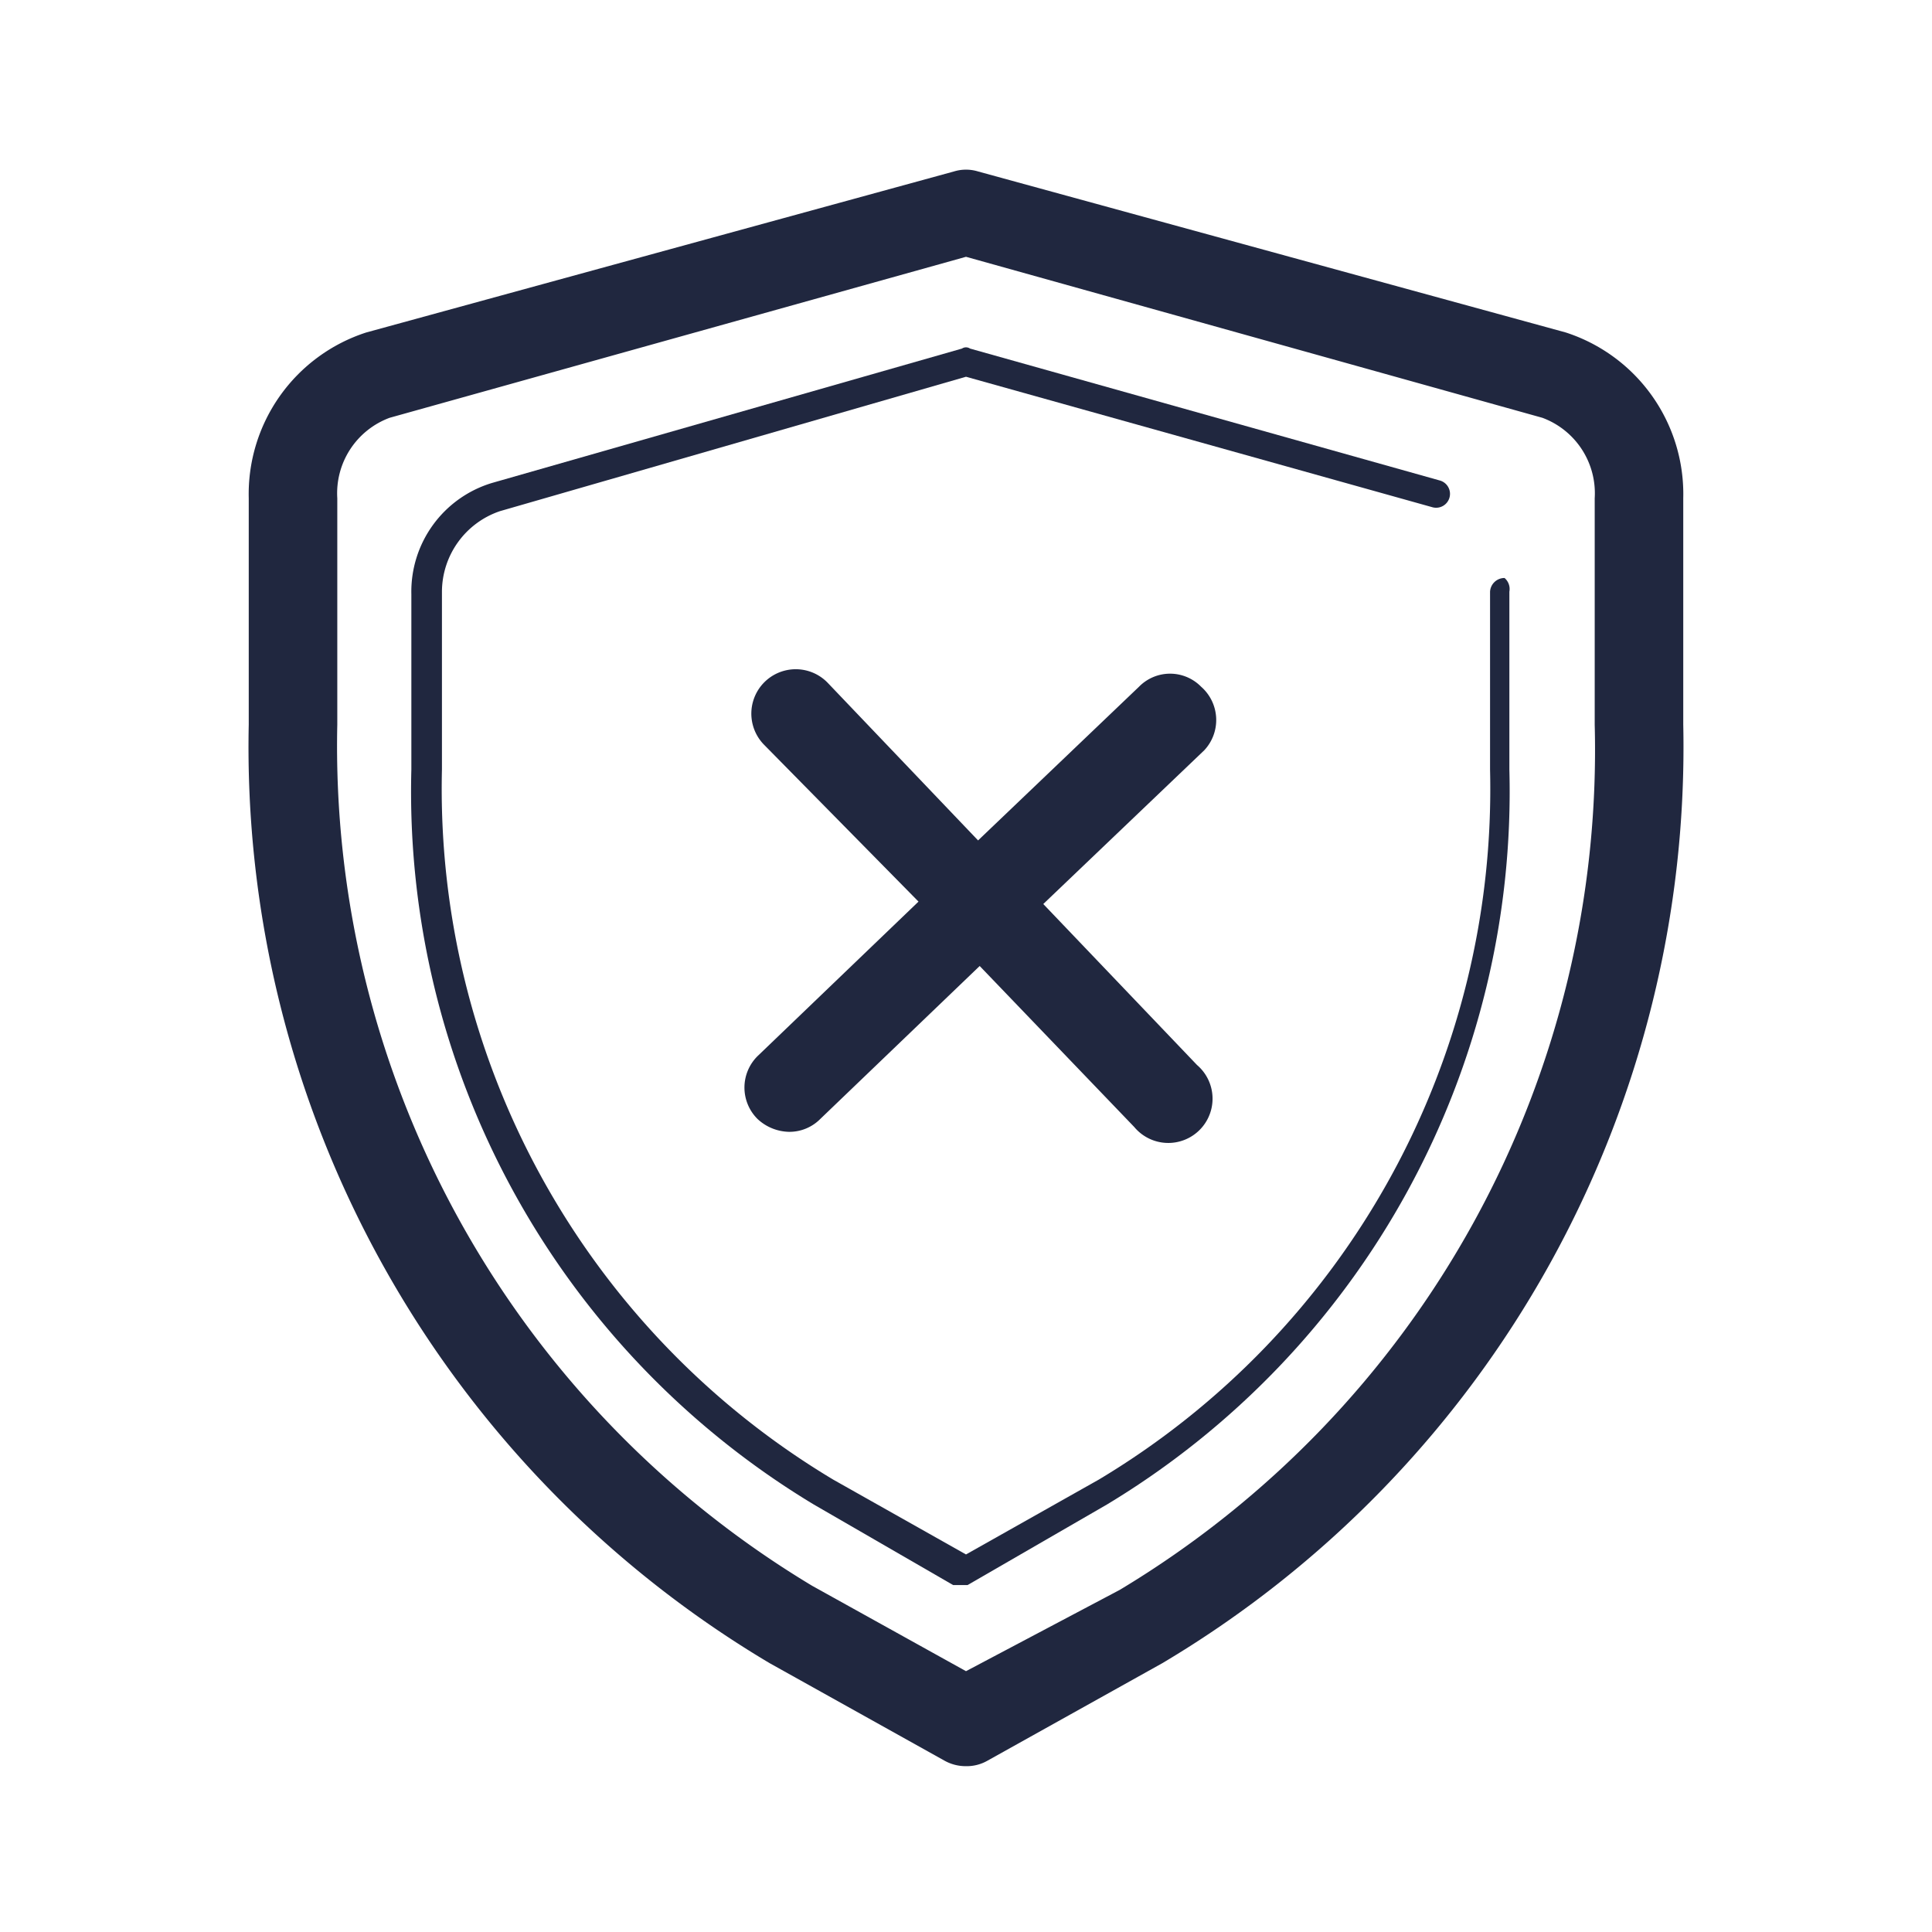 <svg id="Capa_1" data-name="Capa 1" xmlns="http://www.w3.org/2000/svg" viewBox="0 0 24 24"><defs><style>.cls-1{fill:#20273f;}.cls-2{fill:none;}</style></defs><path class="cls-1" d="M19.45,4.13l-7.3-2a.51.51,0,0,0-.3,0L4.55,4.13A2.11,2.11,0,0,0,3.09,6.19V9A13.24,13.24,0,0,0,9.56,20.66l2.17,1.21a.54.54,0,0,0,.27.07.52.52,0,0,0,.27-.07l2.17-1.21A13.24,13.24,0,0,0,20.91,9V6.19A2.11,2.11,0,0,0,19.45,4.13ZM19.81,9a12.17,12.17,0,0,1-5.9,10.75L12,20.76,10.09,19.7A12.17,12.17,0,0,1,4.19,9V6.19a1,1,0,0,1,.65-1l7.16-2,7.16,2h0a1,1,0,0,1,.65,1Z"/><path class="cls-1" d="M18.69,7.18a.18.18,0,0,0-.18.17V9.56a10,10,0,0,1-4.86,8.82L12,19.31l-1.65-.93A10,10,0,0,1,5.49,9.56V7.35a1.06,1.06,0,0,1,.72-1L12,4.68,17.79,6.3a.17.17,0,1,0,.1-.33L12.05,4.33a.09.09,0,0,0-.1,0L6.11,6a1.41,1.41,0,0,0-1,1.38V9.56a10.34,10.34,0,0,0,5,9.13l1.73,1,.09,0,.09,0,1.73-1a10.34,10.34,0,0,0,5-9.13V7.35A.18.18,0,0,0,18.69,7.18Z"/><path class="cls-1" d="M14.92,8.53a.54.54,0,0,0-.77,0l-2,1.91L10.28,8.48a.55.55,0,0,0-.79.77l1.92,1.95-2,1.92a.55.55,0,0,0,0,.78.59.59,0,0,0,.39.16.54.54,0,0,0,.39-.16L12.17,12l1.92,2a.55.55,0,1,0,.78-.77l-1.91-2,2-1.91A.55.55,0,0,0,14.92,8.53Z"/><rect class="cls-2" width="24" height="24"/></svg>